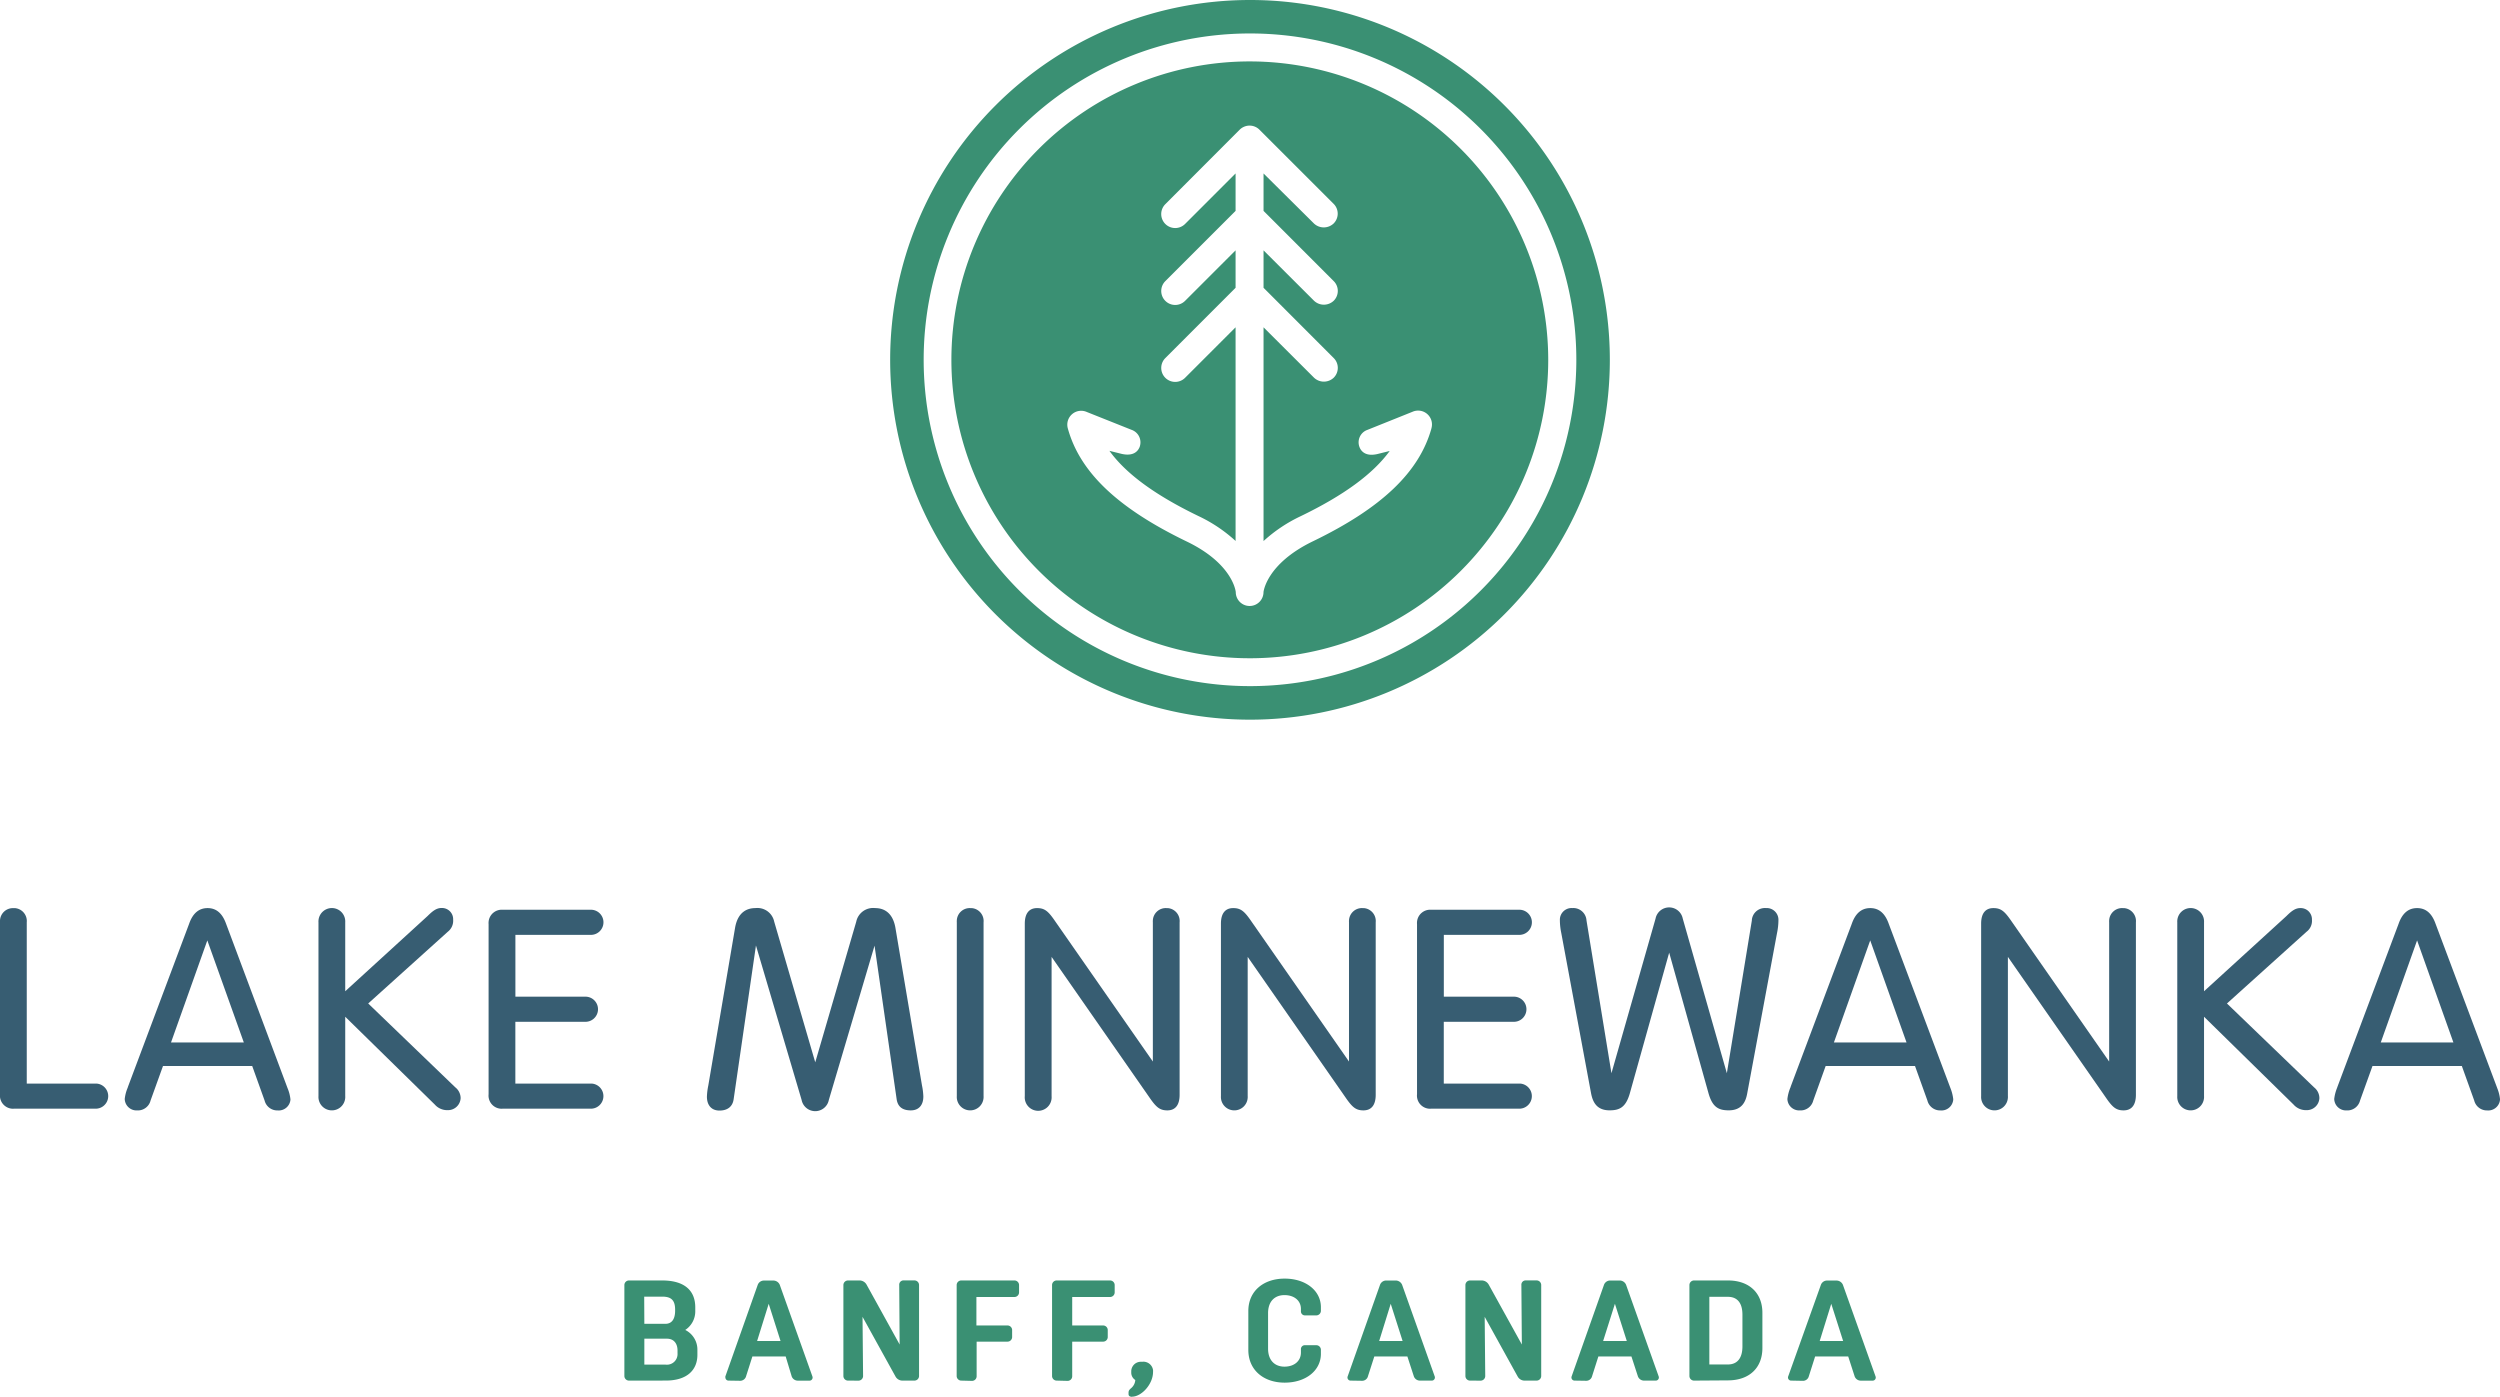 <svg id="Layer_1" data-name="Layer 1" xmlns="http://www.w3.org/2000/svg" viewBox="0 0 540.94 302.23"><defs><style>.cls-1{fill:#3a9073;}.cls-2{fill:#375d72;}</style></defs><title>minnewanka-dark</title><path class="cls-1" d="M270.47,13.29A64.57,64.57,0,1,0,335,77.9v-.05A64.63,64.63,0,0,0,270.47,13.29Zm39.25,79.44c-2.65,9.46-10.79,17.21-25.63,24.39-10.13,4.9-10.7,11-10.7,11h0a3,3,0,0,1-6,0h0c0-.06-.57-6.15-10.71-11-14.83-7.18-23-14.93-25.62-24.39a3,3,0,0,1,4.09-3.59L244.83,93a2.87,2.87,0,0,1,1.78,3.65s0,.09-.05.13c-.32.78-1.24,2-3.81,1.44l-2.7-.67c3.62,5,9.94,9.6,19.24,14.1a32.14,32.14,0,0,1,8.06,5.4V70.82L256.42,81.75a3,3,0,0,1-4.27-4.27l15.2-15.21v-8.1L256.42,65.1a3,3,0,0,1-4.27-4.27l15.2-15.2v-8.1L256.42,48.46a3,3,0,0,1-4.27-4.28L268.3,28a3.08,3.08,0,0,1,.92-.59,3.16,3.16,0,0,1,1-.23h.25a3,3,0,0,1,2,.84h0l16.1,16.09a3,3,0,0,1,0,4.24l0,0a3.09,3.09,0,0,1-4.27,0L273.4,37.53v8.1l15.19,15.2a3,3,0,0,1,0,4.24l0,0a3.09,3.09,0,0,1-4.27,0L273.4,54.17v8.1l15.19,15.21a3,3,0,0,1,0,4.24l0,0a3.09,3.09,0,0,1-4.27,0L273.4,70.82v46.25a32.37,32.37,0,0,1,8.06-5.39c9.3-4.5,15.61-9.12,19.24-14.1l-2.69.67c-2.58.58-3.5-.66-3.82-1.44a2.86,2.86,0,0,1,1.54-3.74l.18-.07,9.72-3.9a3,3,0,0,1,4.09,3.6Z"/><path class="cls-1" d="M270.47,0a77.86,77.86,0,1,0,77.86,77.86h0A77.84,77.84,0,0,0,270.48,0Zm0,148.46a70.61,70.61,0,1,1,70.61-70.61A70.61,70.61,0,0,1,270.47,148.46Z"/><path class="cls-2" d="M20.53,234.47H5.79V199.56a2.8,2.8,0,0,0-2.51-3.06,2.54,2.54,0,0,0-.39,0A2.8,2.8,0,0,0,0,199.18a2.38,2.38,0,0,0,0,.38v37.2a2.84,2.84,0,0,0,2.53,3.13,3.25,3.25,0,0,0,.54,0H20.53a2.72,2.72,0,1,0,.33-5.43h-.33"/><path class="cls-2" d="M52.76,225.57H37l7.86-22.09Zm-3.84-25.68c-.82-2.29-2.13-3.4-4-3.4s-3.2,1.11-4,3.4l-13.2,35.18-.11.33a8.53,8.53,0,0,0-.62,2.38,2.55,2.55,0,0,0,2.61,2.49h.17a2.83,2.83,0,0,0,2.81-2.15l2.69-7.47h19.3l2.68,7.47a2.83,2.83,0,0,0,2.82,2.15A2.55,2.55,0,0,0,62.84,238a1,1,0,0,0,0-.17,8.53,8.53,0,0,0-.62-2.38Z"/><path class="cls-2" d="M79.67,217.13l17.22-15.52A3,3,0,0,0,98.05,199a2.42,2.42,0,0,0-2.3-2.53h-.24c-1.18,0-2.09.85-3,1.74L74.7,214.48V199.56a2.9,2.9,0,1,0-5.79-.34,1.93,1.93,0,0,0,0,.34v37.62a2.9,2.9,0,1,0,5.79.34,1.93,1.93,0,0,0,0-.34V220l19.38,19a3.56,3.56,0,0,0,2.75,1.21,2.74,2.74,0,0,0,2.84-2.6,3,3,0,0,0-1.16-2.34Z"/><path class="cls-2" d="M127.69,202.28a2.72,2.72,0,0,0,.33-5.43H108.8a2.86,2.86,0,0,0-3.08,2.61,3,3,0,0,0,0,.52v36.78a2.84,2.84,0,0,0,2.53,3.13,3.25,3.25,0,0,0,.54,0h18.89a2.72,2.72,0,0,0,.33-5.43h-16.5V221.09h15a2.72,2.72,0,0,0,.33-5.43H111.52V202.28Z"/><path class="cls-2" d="M193.74,200.71c-.63-3.49-2.73-4.22-4.38-4.22a3.73,3.73,0,0,0-4.09,2.94l-8.87,30.43-8.88-30.43a3.71,3.71,0,0,0-4.08-2.94c-1.65,0-3.76.73-4.38,4.22l-5.8,34.16a14.16,14.16,0,0,0-.3,2.43c0,1.85,1,3,2.71,3s2.86-.82,3.08-2.5l4.82-33.22L173.45,238a3,3,0,0,0,5.89,0l9.89-33.38L194,237.75c.22,1.69,1.23,2.51,3.08,2.51,1.7,0,2.71-1.11,2.71-3a14.16,14.16,0,0,0-.3-2.43Z"/><path class="cls-2" d="M209.93,196.49a2.8,2.8,0,0,0-2.9,2.69,2.38,2.38,0,0,0,0,.38v37.62a2.9,2.9,0,1,0,5.79.34,1.93,1.93,0,0,0,0-.34V199.56a2.8,2.8,0,0,0-2.51-3.06,2.54,2.54,0,0,0-.39,0"/><path class="cls-2" d="M252.36,196.49a2.8,2.8,0,0,0-2.91,2.68,2.54,2.54,0,0,0,0,.39v30.13l-21.13-30.34c-1.47-2.15-2.24-2.86-3.92-2.86s-2.66,1.1-2.66,3.37v37.32a2.91,2.91,0,1,0,5.8.48,3.84,3.84,0,0,0,0-.48V207.05l21.12,30.34c1.48,2.15,2.25,2.87,3.93,2.87s2.65-1.11,2.65-3.37V199.56a2.8,2.8,0,0,0-2.51-3.06h-.38"/><path class="cls-2" d="M294.79,196.49a2.8,2.8,0,0,0-2.9,2.69,2.38,2.38,0,0,0,0,.38v30.13l-21.13-30.34c-1.48-2.15-2.25-2.86-3.93-2.86s-2.65,1.1-2.65,3.37v37.32a2.9,2.9,0,1,0,5.79.34,1.93,1.93,0,0,0,0-.34V207.05l21.12,30.34c1.48,2.15,2.25,2.87,3.93,2.87s2.65-1.11,2.65-3.37V199.56a2.8,2.8,0,0,0-2.51-3.06h-.38"/><path class="cls-2" d="M328.58,202.28a2.72,2.72,0,1,0,.33-5.43H309.69a2.86,2.86,0,0,0-3.08,2.61,3,3,0,0,0,0,.52v36.78a2.84,2.84,0,0,0,2.53,3.13,3.25,3.25,0,0,0,.54,0h18.89a2.72,2.72,0,1,0,.33-5.43h-16.5V221.09h15a2.72,2.72,0,0,0,.33-5.43H312.41V202.28Z"/><path class="cls-2" d="M382.18,196.49a2.84,2.84,0,0,0-3.12,2.55s0,.08,0,.12l-5.41,33.06-9.54-33.45a3,3,0,0,0-5.89,0l-9.54,33.45-5.4-33.06a2.86,2.86,0,0,0-3-2.68h-.1a2.54,2.54,0,0,0-2.66,2.41v.24a14,14,0,0,0,.3,2.74l6.45,34.7c.34,1.71,1.09,3.68,4,3.68,2.11,0,3.5-.6,4.38-3.66l8.52-30.46,8.52,30.46c.87,3.06,2.26,3.66,4.37,3.66,2.94,0,3.7-2,4-3.69l6.45-34.69a14,14,0,0,0,.3-2.74,2.54,2.54,0,0,0-2.43-2.65h-.22"/><path class="cls-2" d="M412.53,225.57H396.81l7.86-22.09Zm-3.85-25.68c-.81-2.29-2.13-3.4-4-3.4s-3.2,1.11-4,3.4l-13.2,35.18a1.27,1.27,0,0,1-.12.34,9.29,9.29,0,0,0-.61,2.37,2.55,2.55,0,0,0,2.61,2.49h.17a2.83,2.83,0,0,0,2.82-2.15l2.68-7.47h19.33l2.68,7.47a2.83,2.83,0,0,0,2.82,2.15,2.55,2.55,0,0,0,2.77-2.31,1,1,0,0,0,0-.17,9.29,9.29,0,0,0-.61-2.37Z"/><path class="cls-2" d="M459.28,196.49a2.8,2.8,0,0,0-2.91,2.68,2.54,2.54,0,0,0,0,.39v30.13l-21.12-30.34c-1.48-2.15-2.25-2.86-3.93-2.86s-2.65,1.1-2.65,3.37v37.32a2.9,2.9,0,1,0,5.79.34,1.93,1.93,0,0,0,0-.34V207.05l21.13,30.34c1.47,2.15,2.24,2.87,3.92,2.87s2.65-1.11,2.65-3.37V199.56a2.8,2.8,0,0,0-2.51-3.06h-.38"/><path class="cls-2" d="M481.86,217.13l17.22-15.52a2.93,2.93,0,0,0,1.17-2.59,2.43,2.43,0,0,0-2.33-2.53h-.21c-1.19,0-2.09.85-3,1.74L476.9,214.48V199.56a2.9,2.9,0,1,0-5.79-.34,1.93,1.93,0,0,0,0,.34v37.62a2.9,2.9,0,1,0,5.79.34,1.93,1.93,0,0,0,0-.34V220l19.37,19a3.56,3.56,0,0,0,2.75,1.21,2.73,2.73,0,0,0,2.84-2.6,3,3,0,0,0-1.16-2.34Z"/><path class="cls-2" d="M530.86,225.57H515.14L523,203.48Zm9.47,9.84L527,199.89c-.81-2.29-2.12-3.4-4-3.4s-3.2,1.11-4,3.4l-13.2,35.18-.12.34a9.29,9.29,0,0,0-.61,2.37,2.55,2.55,0,0,0,2.61,2.49h.16a2.83,2.83,0,0,0,2.82-2.15l2.69-7.47h19.33l2.68,7.47a2.83,2.83,0,0,0,2.82,2.15,2.55,2.55,0,0,0,2.76-2.32.86.86,0,0,0,0-.16,8.89,8.89,0,0,0-.61-2.37"/><path class="cls-1" d="M139.42,295.27H144a2.3,2.3,0,0,0,2.6-2.45v-.59c0-1.54-.81-2.57-2.29-2.57h-4.89Zm0-8.83H144c1.24,0,2.08-.86,2.08-2.84v-.22c0-2.1-.9-2.82-2.79-2.82h-3.9Zm-3.32,12.29a1,1,0,0,1-1-1V278.06a1,1,0,0,1,1-1h7.16c4.64,0,7.18,2,7.18,5.84v.94a4.8,4.8,0,0,1-2.17,3.93,4.74,4.74,0,0,1,2.63,4.3v1.08c0,3.22-2.16,5.57-6.84,5.57Z"/><path class="cls-1" d="M163.82,290.16h5.07l-2.56-8.05Zm-6.16,8.57a.67.67,0,0,1-.7-.64.58.58,0,0,1,0-.29l7-19.8a1.43,1.43,0,0,1,1.3-.92h2.13a1.51,1.51,0,0,1,1.33.92l7.06,19.81a.68.68,0,0,1-.36.88.71.71,0,0,1-.29.05H172.6a1.41,1.41,0,0,1-1.3-.93L170,293.5h-7.2l-1.36,4.27a1.33,1.33,0,0,1-1.24,1Z"/><path class="cls-1" d="M183.49,298.73a1,1,0,0,1-1-1V278.06a1,1,0,0,1,1-1H186a1.76,1.76,0,0,1,1.48.86l7.18,13-.09-12.87a.93.93,0,0,1,.85-1h2.44a1,1,0,0,1,1,1v19.68a1,1,0,0,1-1,1h-2.63a1.71,1.71,0,0,1-1.45-.86l-7.15-12.94.12,12.81a1,1,0,0,1-1,1Z"/><path class="cls-1" d="M208,298.73a1,1,0,0,1-1-1V278.06a1,1,0,0,1,1-1h11.5a1,1,0,0,1,1,1v1.58a1,1,0,0,1-1,1h-8.23v6.16H218a1,1,0,0,1,1,.95v1.55a1,1,0,0,1-1,1h-6.68v7.49a1,1,0,0,1-1,1Z"/><path class="cls-1" d="M228.64,298.73a1,1,0,0,1-1-1V278.06a1,1,0,0,1,1-1h11.55a1,1,0,0,1,1,1v1.58a1,1,0,0,1-1,1H232v6.16h6.69a1,1,0,0,1,1,.95v1.55a1,1,0,0,1-1,1H232v7.49a1,1,0,0,1-1,1Z"/><path class="cls-1" d="M244.94,302.23c-.5,0-.75-.22-.75-.59v-.3c0-.41.15-.63.59-1a2.51,2.51,0,0,0,.87-1.74,1.88,1.88,0,0,1-.87-1.73,2.07,2.07,0,0,1,1.92-2.21,1.79,1.79,0,0,1,.4,0,2.11,2.11,0,0,1,2.39,1.79,1.85,1.85,0,0,1,0,.41c0,2.63-2.47,5.35-4.57,5.35"/><path class="cls-1" d="M285.81,292.94c0,3.6-3.25,6.23-7.84,6.23s-7.86-2.76-7.86-7.06v-8.45c0-4.3,3.28-7,7.86-7s7.84,2.62,7.84,6.18v.78a1,1,0,0,1-1,1h-2.42a.86.86,0,0,1-.9-.82v-.57c0-1.8-1.45-3-3.56-3s-3.55,1.36-3.55,3.9v7.68c0,2.54,1.45,3.9,3.55,3.9s3.56-1.21,3.56-3.06V292a.85.85,0,0,1,.76-.93h2.56a1,1,0,0,1,1,.95Z"/><path class="cls-1" d="M298.42,290.16h5.07l-2.57-8.05Zm-6.16,8.57a.67.67,0,0,1-.7-.64.58.58,0,0,1,.05-.29l7-19.81a1.43,1.43,0,0,1,1.3-.92h2.14a1.53,1.53,0,0,1,1.33.92l7.05,19.81a.68.68,0,0,1-.36.88.66.66,0,0,1-.28.05h-2.58a1.39,1.39,0,0,1-1.29-.93l-1.4-4.3h-7.15L296,297.77a1.3,1.3,0,0,1-1.24,1Z"/><path class="cls-1" d="M318.08,298.73a1,1,0,0,1-1-1V278.06a1,1,0,0,1,1-1h2.54a1.76,1.76,0,0,1,1.48.86l7.19,13-.1-12.87a.93.93,0,0,1,.85-1h2.44a1,1,0,0,1,1,1v19.68a1,1,0,0,1-1,1h-2.63a1.71,1.71,0,0,1-1.45-.86l-7.15-12.94.12,12.81a1,1,0,0,1-1,1Z"/><path class="cls-1" d="M346.88,290.16H352l-2.57-8.05Zm-6.16,8.57a.68.68,0,0,1-.7-.66.86.86,0,0,1,.05-.27l7-19.81a1.43,1.43,0,0,1,1.3-.92h2.13a1.51,1.51,0,0,1,1.34.92l7.05,19.81a.68.68,0,0,1-.36.88.71.71,0,0,1-.29.05H355.7a1.41,1.41,0,0,1-1.3-.93l-1.4-4.3h-7.15l-1.36,4.27a1.3,1.3,0,0,1-1.24,1Z"/><path class="cls-1" d="M369.86,295.24h4c2.05,0,3.16-1.37,3.16-3.91v-6.87c0-2.54-1.11-3.86-3.16-3.86h-4Zm-3.31,3.49a1,1,0,0,1-1-1V278.06a1,1,0,0,1,1-1h7.33c4.62,0,7.46,2.72,7.46,7v7.62c0,4.3-2.84,7-7.46,7Z"/><path class="cls-1" d="M393.74,290.16h5.07l-2.57-8.05Zm-6.16,8.57a.67.67,0,0,1-.7-.64.58.58,0,0,1,.05-.29L394,278a1.42,1.42,0,0,1,1.29-.92h2.14a1.53,1.53,0,0,1,1.33.92l7.06,19.81a.68.68,0,0,1-.36.88.71.71,0,0,1-.29.05H402.6a1.41,1.41,0,0,1-1.3-.93l-1.39-4.3h-7.16l-1.36,4.27a1.31,1.31,0,0,1-1.23,1Z"/></svg>